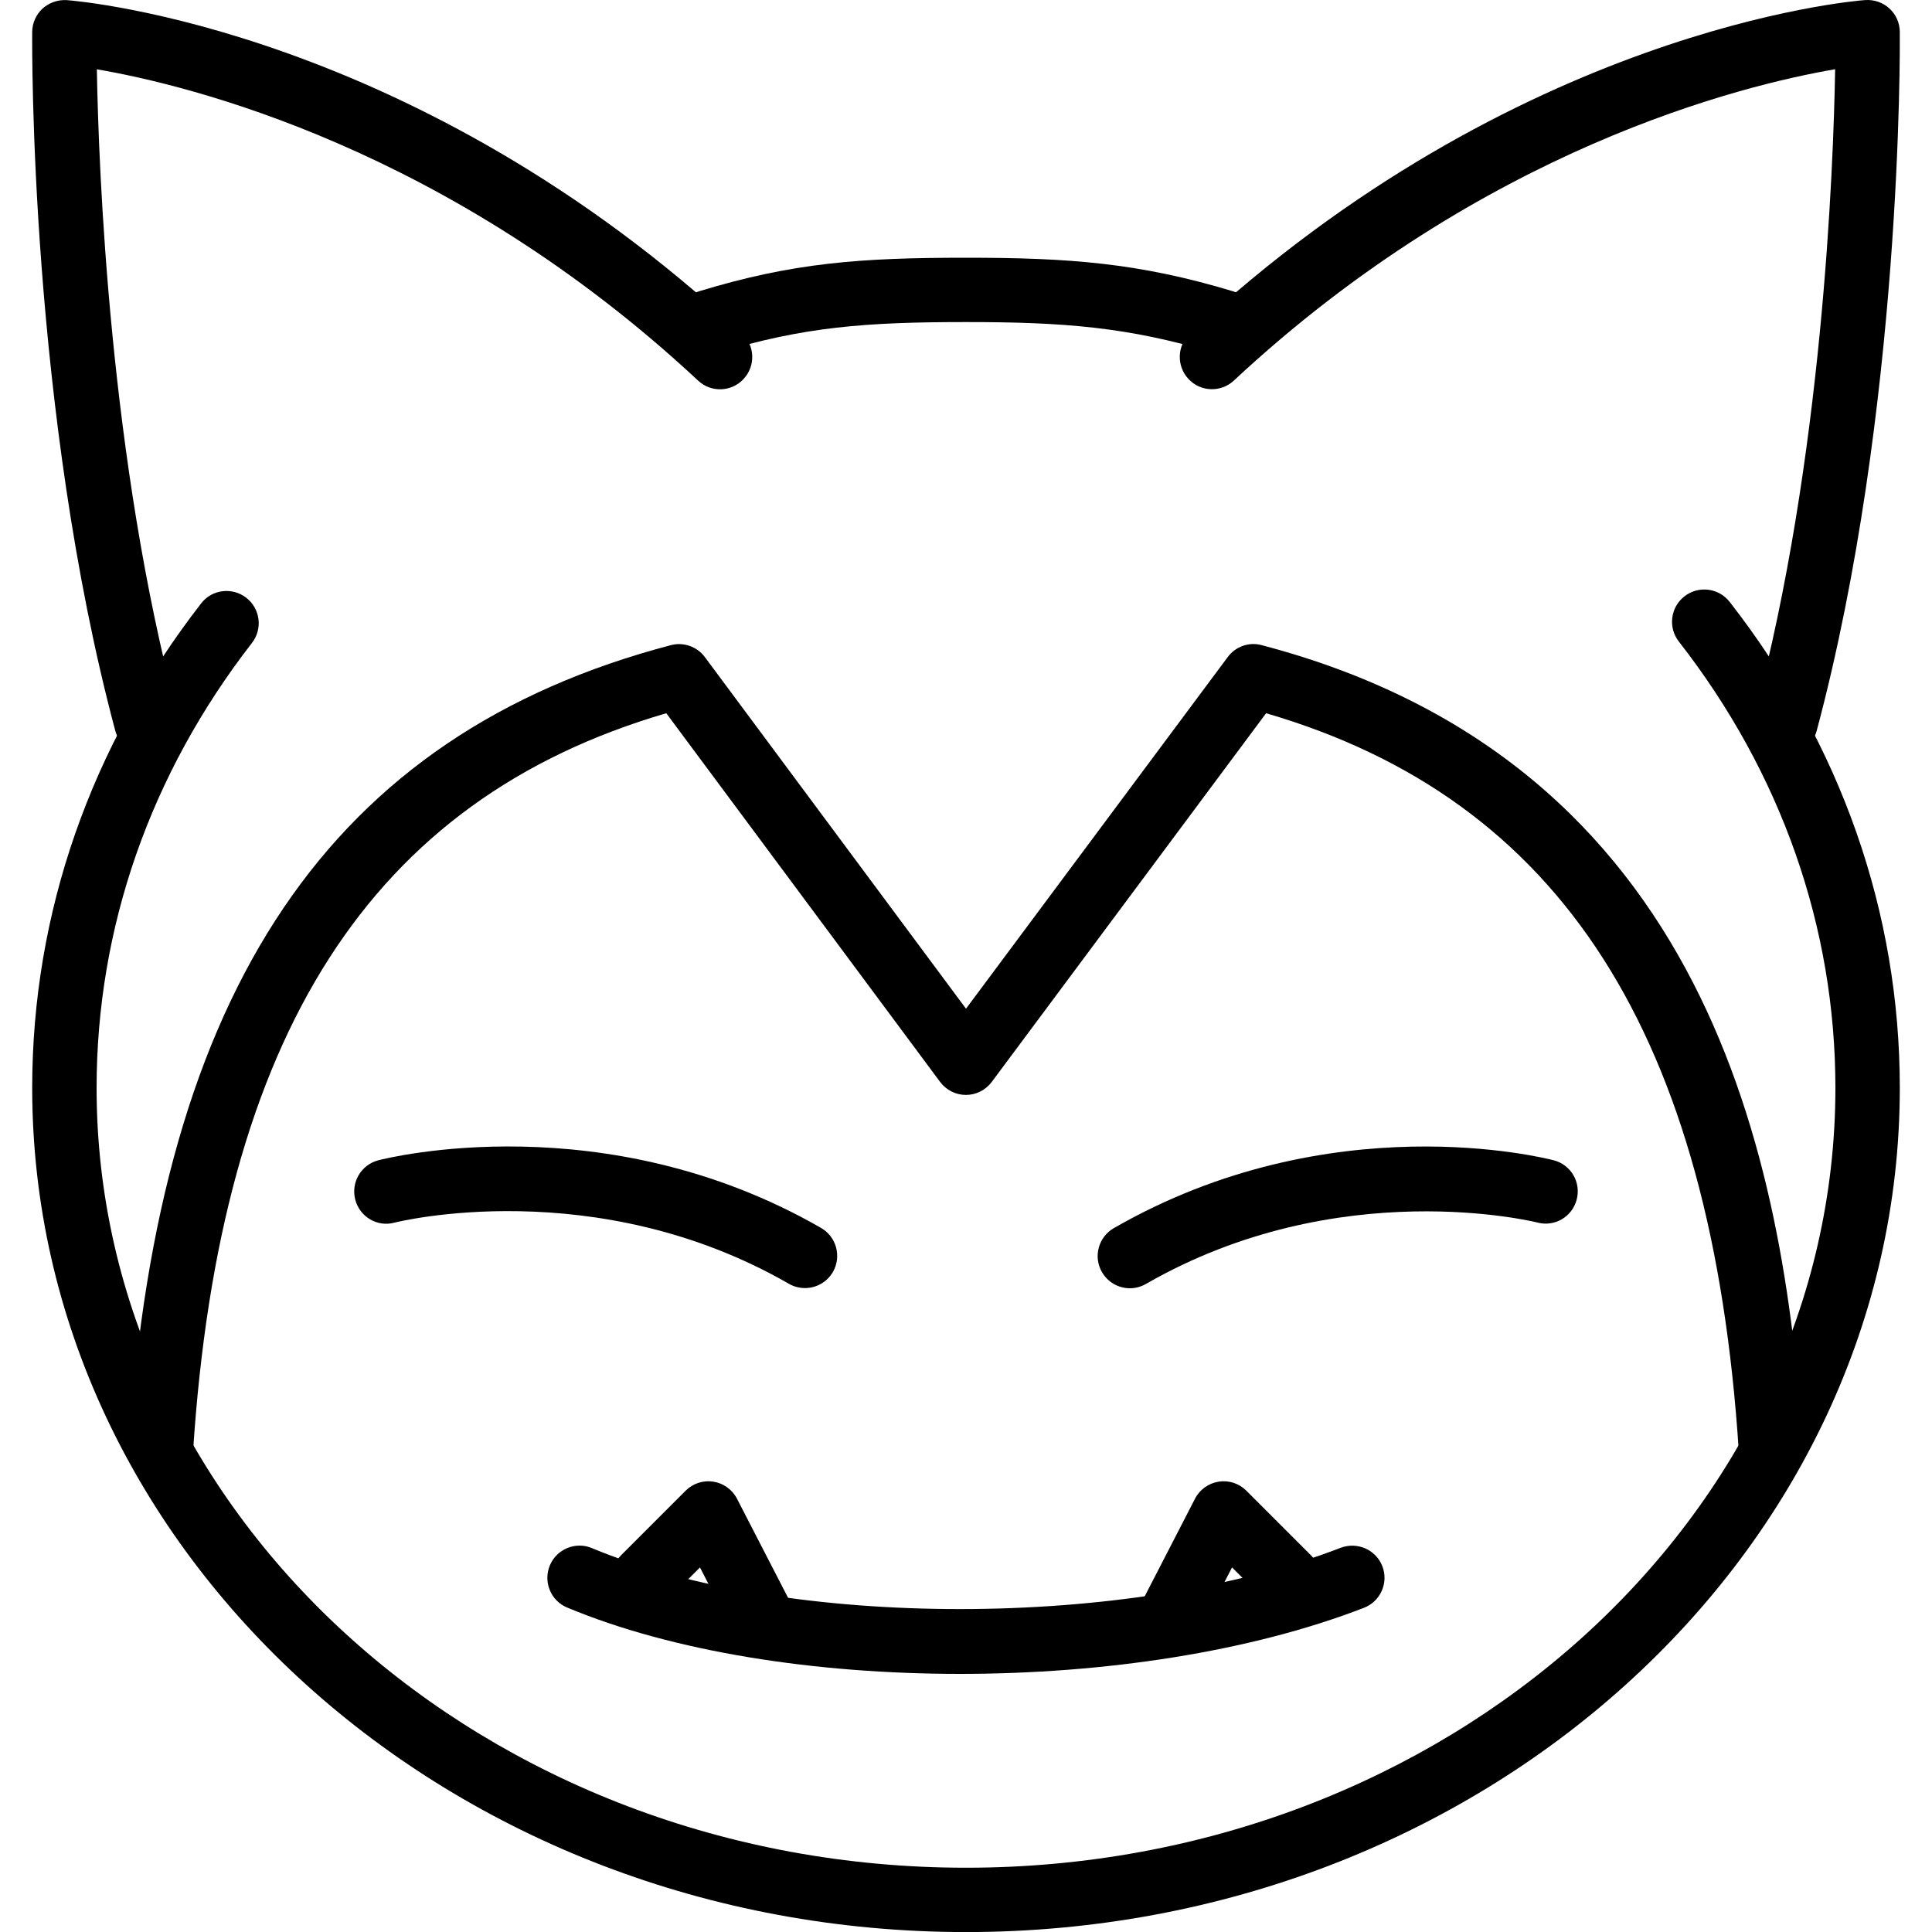 <?xml version="1.0" encoding="iso-8859-1"?>
<!-- Generator: Adobe Illustrator 19.0.0, SVG Export Plug-In . SVG Version: 6.00 Build 0)  -->
<svg version="1.1" id="Layer_1" xmlns="http://www.w3.org/2000/svg" xmlns:xlink="http://www.w3.org/1999/xlink" x="0px" y="0px"
	 viewBox="0 0 30 30" style="enable-background:new 0 0 30 30;" xml:space="preserve">
<g id="Snorlax_2_">
	<g>
		<path d="M15,30.001c-7.995,0-14.5-5.881-14.5-13.109c0-2.71,0.907-5.312,2.623-7.522c0.168-0.219,0.483-0.257,0.701-0.088
			s0.258,0.483,0.088,0.702C2.334,12.017,1.5,14.406,1.5,16.893c0,6.677,6.056,12.109,13.5,12.109s13.5-5.432,13.5-12.109
			c0-2.496-0.841-4.892-2.431-6.931c-0.17-0.218-0.131-0.532,0.087-0.702s0.532-0.132,0.702,0.086
			c1.729,2.216,2.642,4.825,2.642,7.546C29.5,24.12,22.995,30.001,15,30.001z"/>
	</g>
	<g>
		<path d="M19,5.501c-0.048,0-0.097-0.007-0.145-0.021C17.516,5.076,16.506,5.001,15,5.001c-1.548,0-2.519,0.072-3.854,0.479
			c-0.268,0.081-0.544-0.069-0.624-0.333c-0.08-0.264,0.068-0.543,0.333-0.624c1.456-0.443,2.497-0.521,4.146-0.521
			c1.604,0,2.686,0.081,4.145,0.521c0.265,0.08,0.414,0.359,0.334,0.623C19.413,5.362,19.215,5.501,19,5.501z"/>
	</g>
	<g>
		<path d="M12.5,20.001c-0.085,0-0.171-0.021-0.249-0.066c-3.011-1.731-6.094-0.958-6.125-0.95c-0.269,0.073-0.541-0.091-0.61-0.358
			c-0.069-0.268,0.092-0.541,0.358-0.61c0.143-0.037,3.516-0.88,6.875,1.05c0.239,0.138,0.322,0.443,0.185,0.683
			C12.841,19.911,12.673,20.001,12.5,20.001z"/>
	</g>
	<g>
		<path d="M17.545,20.004c-0.173,0-0.341-0.09-0.434-0.251c-0.138-0.239-0.055-0.545,0.185-0.683
			c3.363-1.933,6.689-1.089,6.831-1.053c0.267,0.07,0.426,0.342,0.356,0.609c-0.069,0.267-0.339,0.428-0.609,0.358
			c-0.031-0.008-3.087-0.769-6.08,0.953C17.716,19.982,17.63,20.004,17.545,20.004z"/>
	</g>
	<g>
		<path d="M2.501,23.001c-0.012,0-0.022,0-0.033-0.001c-0.275-0.018-0.484-0.256-0.467-0.532c0.463-7.106,3.137-11.063,8.416-12.45
			c0.197-0.052,0.407,0.022,0.528,0.185L15,15.663l4.064-5.46c0.121-0.164,0.331-0.239,0.528-0.185
			c6.927,1.819,8.115,7.977,8.406,12.45c0.018,0.276-0.191,0.514-0.467,0.532c-0.242,0.014-0.513-0.19-0.531-0.466
			c-0.421-6.469-2.757-10.121-7.34-11.459L15.4,16.8c-0.095,0.127-0.243,0.202-0.401,0.202l0,0c-0.158,0-0.307-0.075-0.401-0.202
			l-4.252-5.725c-4.589,1.342-6.927,4.994-7.348,11.459C2.981,22.798,2.762,23.001,2.501,23.001z"/>
	</g>
	<g>
		<path d="M14.907,25.992c-2.243,0-4.455-0.343-6.1-1.03c-0.255-0.106-0.375-0.399-0.269-0.654s0.401-0.376,0.653-0.269
			c3.028,1.264,8.353,1.262,11.627-0.005c0.257-0.097,0.547,0.028,0.647,0.286c0.1,0.257-0.029,0.547-0.286,0.646
			C19.414,25.65,17.146,25.992,14.907,25.992z"/>
	</g>
	<g>
		<path d="M11.818,25.588c-0.181,0-0.355-0.099-0.444-0.271l-0.505-0.978l-0.516,0.516c-0.195,0.195-0.512,0.195-0.707,0
			s-0.195-0.512,0-0.707l1-1c0.113-0.113,0.273-0.166,0.431-0.141c0.157,0.025,0.294,0.123,0.367,0.265l0.818,1.587
			c0.127,0.245,0.03,0.547-0.215,0.673C11.975,25.57,11.896,25.588,11.818,25.588z"/>
	</g>
	<g>
		<path d="M18.182,25.588c-0.077,0-0.156-0.018-0.229-0.056c-0.245-0.126-0.342-0.428-0.215-0.673l0.818-1.587
			c0.073-0.142,0.21-0.24,0.367-0.265c0.158-0.025,0.317,0.027,0.431,0.141l1,1c0.195,0.195,0.195,0.512,0,0.707
			s-0.512,0.195-0.707,0l-0.516-0.516l-0.505,0.978C18.537,25.489,18.362,25.588,18.182,25.588z"/>
	</g>
	<g>
		<path d="M2.273,11.718c-0.222,0-0.423-0.147-0.483-0.371C0.462,6.374,0.498,0.734,0.5,0.496c0.001-0.139,0.06-0.27,0.162-0.364
			c0.102-0.093,0.243-0.139,0.376-0.13c0.219,0.017,5.43,0.461,10.484,5.176c0.202,0.188,0.213,0.505,0.024,0.707
			c-0.187,0.203-0.505,0.214-0.706,0.025C6.973,2.303,2.937,1.321,1.504,1.076C1.531,2.641,1.702,7.147,2.756,11.09
			c0.071,0.267-0.088,0.541-0.354,0.612C2.359,11.713,2.315,11.718,2.273,11.718z"/>
	</g>
	<g>
		<path d="M27.727,11.718c-0.042,0-0.086-0.005-0.129-0.017c-0.267-0.071-0.426-0.345-0.354-0.612
			c1.054-3.942,1.225-8.449,1.252-10.014c-1.433,0.246-5.469,1.228-9.336,4.834c-0.2,0.188-0.52,0.178-0.706-0.025
			c-0.188-0.202-0.178-0.518,0.024-0.707c5.055-4.715,10.266-5.16,10.484-5.176c0.139-0.009,0.275,0.037,0.376,0.13
			c0.103,0.094,0.161,0.225,0.162,0.364c0.002,0.237,0.038,5.878-1.29,10.851C28.15,11.571,27.948,11.718,27.727,11.718z"/>
	</g>
</g>
</svg>
